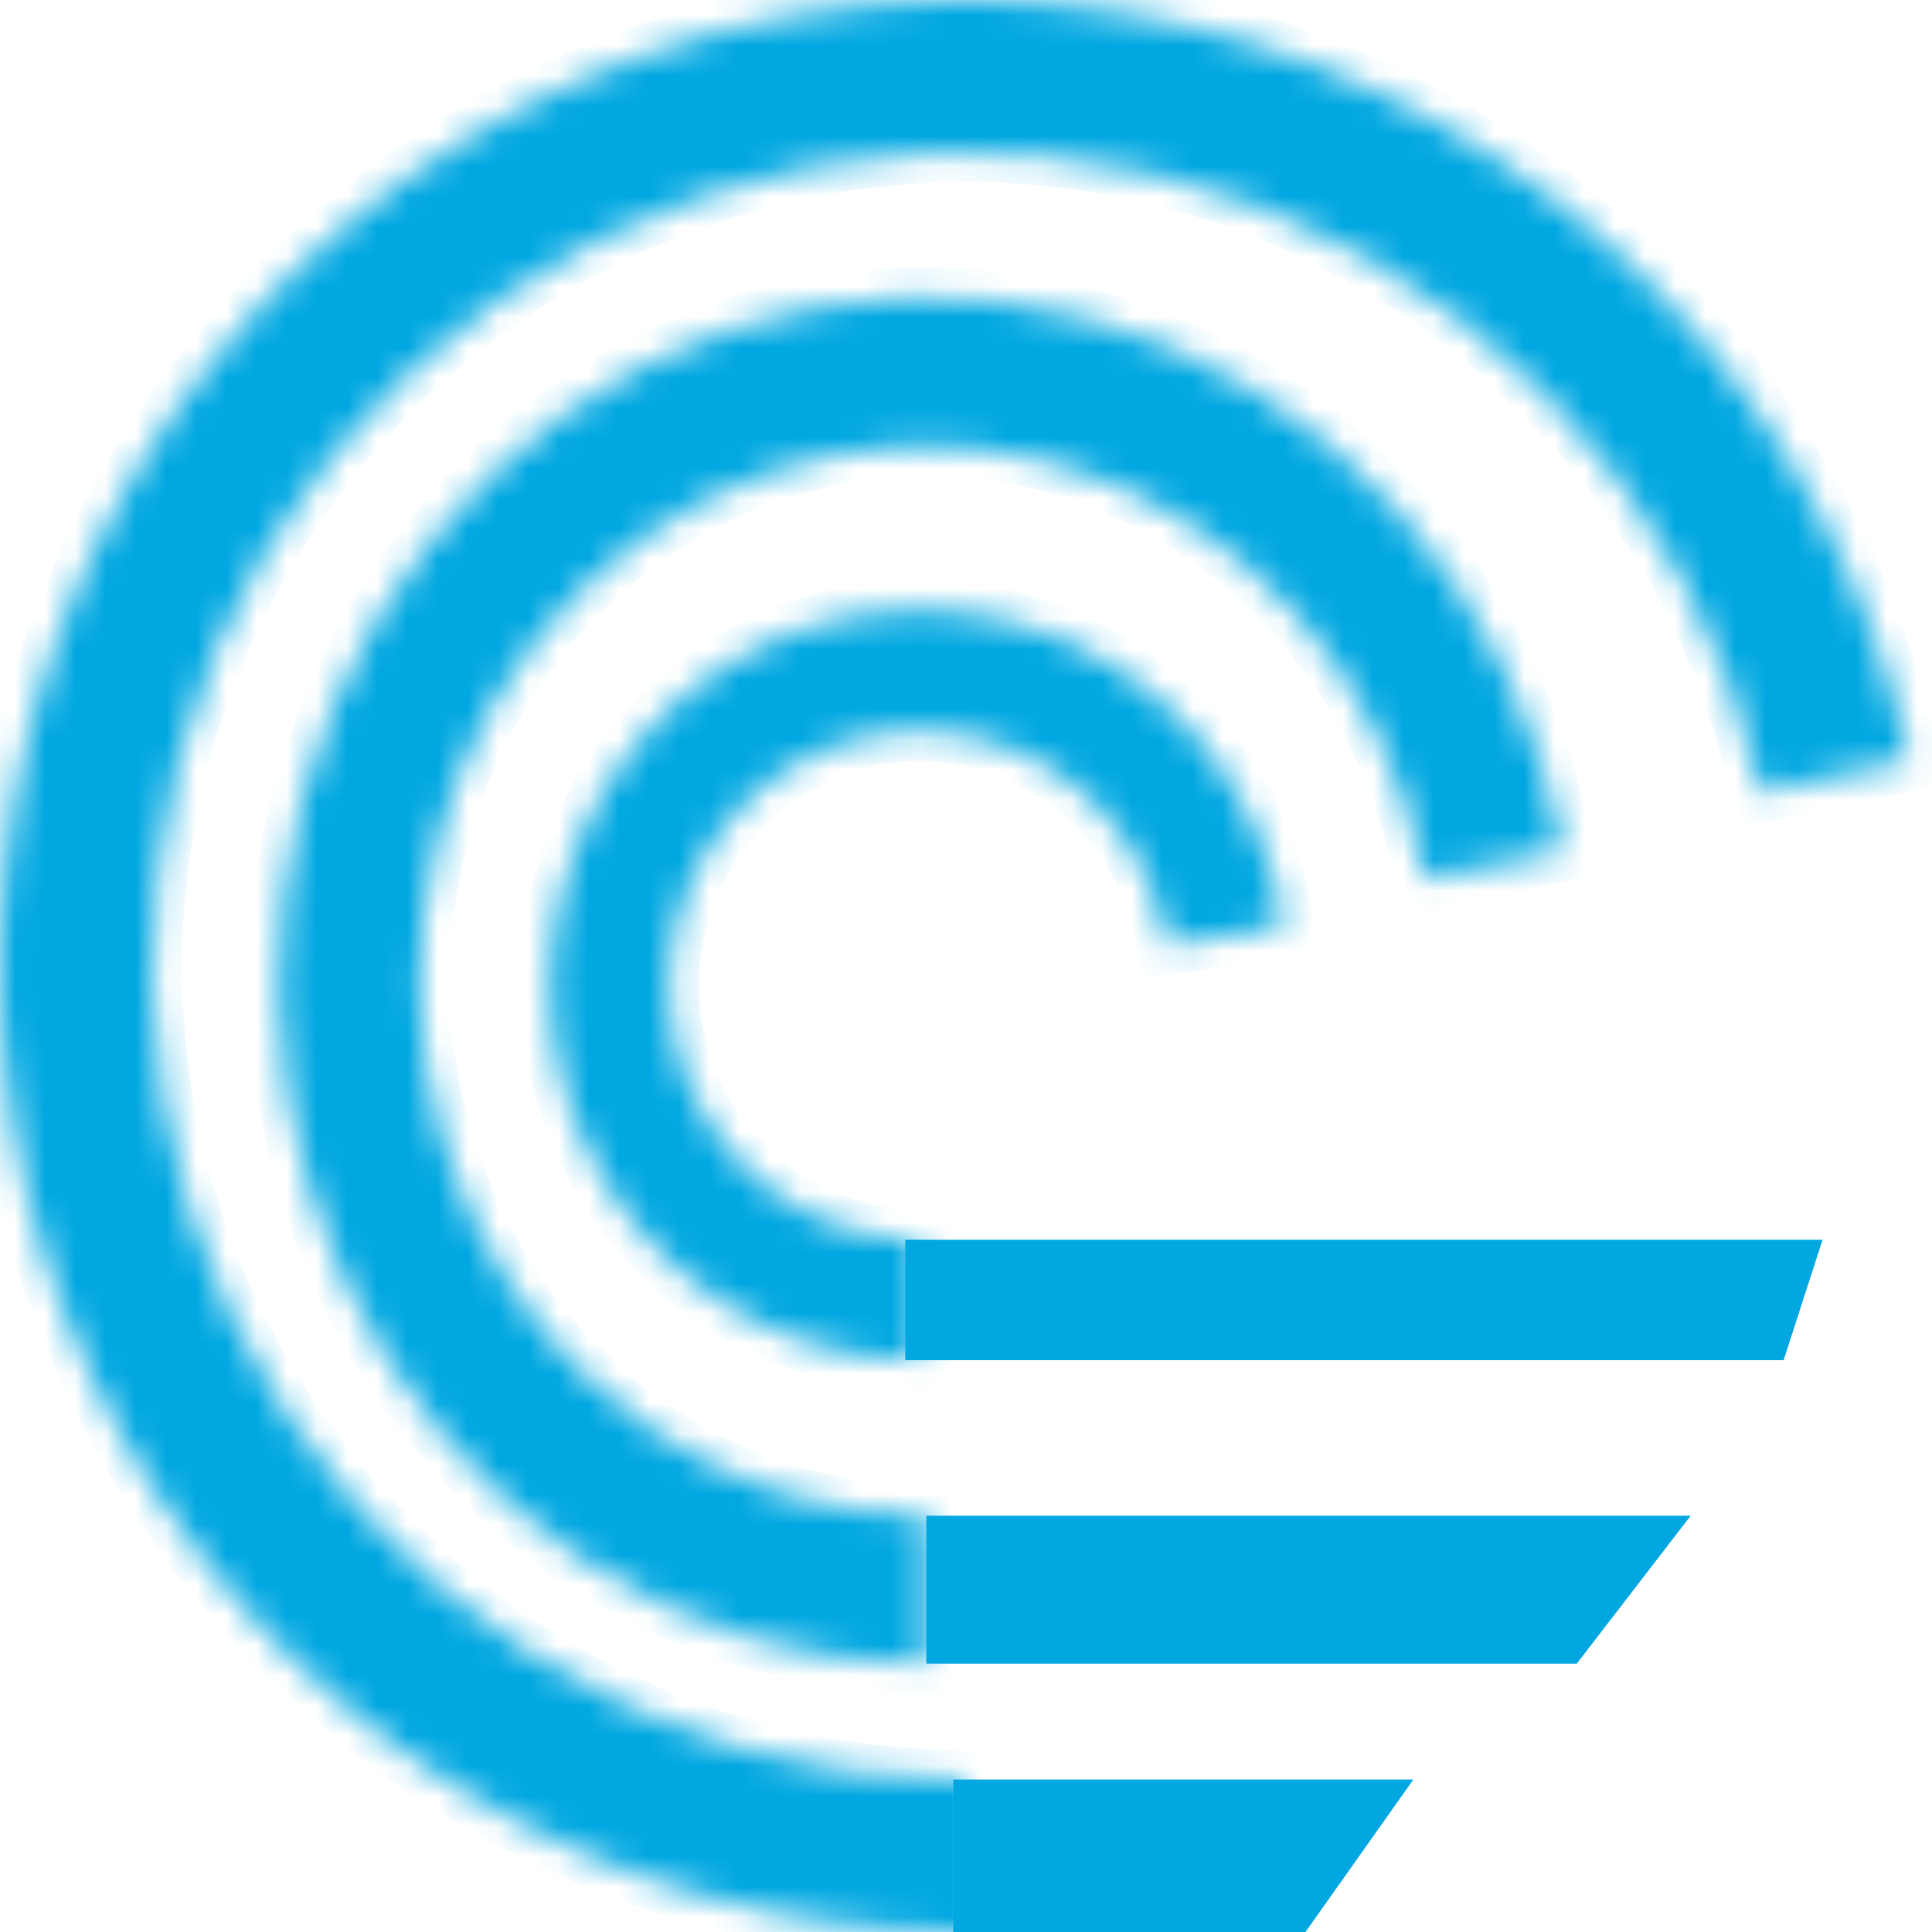 <svg width="64" height="64" viewBox="0 0 64 64" fill="none" xmlns="http://www.w3.org/2000/svg">
<g id="logo">
<g id="Ellipse 1">
<mask id="path-1-inside-1_166_91" fill="white">
<path d="M32 64C25.963 64 20.05 62.293 14.943 59.075C9.835 55.857 5.742 51.261 3.136 45.816C0.53 40.371 -0.483 34.3 0.214 28.304C0.911 22.308 3.29 16.631 7.077 11.93C10.863 7.228 15.901 3.693 21.611 1.733C27.32 -0.226 33.468 -0.531 39.343 0.854C45.218 2.239 50.582 5.258 54.815 9.562C59.048 13.865 61.977 19.279 63.264 25.176L58.349 26.249C57.264 21.278 54.796 16.716 51.228 13.089C47.661 9.462 43.14 6.917 38.189 5.75C33.237 4.583 28.056 4.84 23.244 6.491C18.432 8.143 14.185 11.122 10.995 15.085C7.804 19.047 5.799 23.831 5.211 28.885C4.623 33.938 5.477 39.055 7.673 43.644C9.87 48.233 13.32 52.107 17.624 54.819C21.929 57.531 26.913 58.97 32 58.97V64Z"/>
</mask>
<path d="M32 64C25.963 64 20.05 62.293 14.943 59.075C9.835 55.857 5.742 51.261 3.136 45.816C0.53 40.371 -0.483 34.3 0.214 28.304C0.911 22.308 3.29 16.631 7.077 11.93C10.863 7.228 15.901 3.693 21.611 1.733C27.32 -0.226 33.468 -0.531 39.343 0.854C45.218 2.239 50.582 5.258 54.815 9.562C59.048 13.865 61.977 19.279 63.264 25.176L58.349 26.249C57.264 21.278 54.796 16.716 51.228 13.089C47.661 9.462 43.14 6.917 38.189 5.75C33.237 4.583 28.056 4.84 23.244 6.491C18.432 8.143 14.185 11.122 10.995 15.085C7.804 19.047 5.799 23.831 5.211 28.885C4.623 33.938 5.477 39.055 7.673 43.644C9.87 48.233 13.32 52.107 17.624 54.819C21.929 57.531 26.913 58.97 32 58.97V64Z" fill="#00A7E1" stroke="#00A7E1" stroke-width="2" mask="url(#path-1-inside-1_166_91)"/>
</g>
<g id="Group 1">
<g id="Ellipse 1_2">
<mask id="path-2-inside-2_166_91" fill="white">
<path d="M30.461 45.058C28.123 45.058 25.833 44.378 23.864 43.098C21.894 41.818 20.327 39.993 19.348 37.837C18.368 35.681 18.017 33.286 18.337 30.934C18.656 28.582 19.632 26.373 21.15 24.567C22.667 22.761 24.663 21.434 26.9 20.743C29.137 20.052 31.522 20.026 33.773 20.669C36.024 21.311 38.047 22.595 39.602 24.368C41.156 26.141 42.179 28.329 42.547 30.674L38.661 31.303C38.411 29.713 37.717 28.228 36.662 27.025C35.608 25.822 34.235 24.951 32.708 24.515C31.181 24.079 29.563 24.097 28.045 24.566C26.527 25.034 25.173 25.934 24.144 27.16C23.114 28.385 22.452 29.884 22.235 31.48C22.018 33.075 22.256 34.701 22.921 36.163C23.585 37.626 24.649 38.864 25.985 39.733C27.321 40.601 28.875 41.062 30.461 41.062L30.461 45.058Z"/>
</mask>
<path d="M30.461 45.058C28.123 45.058 25.833 44.378 23.864 43.098C21.894 41.818 20.327 39.993 19.348 37.837C18.368 35.681 18.017 33.286 18.337 30.934C18.656 28.582 19.632 26.373 21.15 24.567C22.667 22.761 24.663 21.434 26.9 20.743C29.137 20.052 31.522 20.026 33.773 20.669C36.024 21.311 38.047 22.595 39.602 24.368C41.156 26.141 42.179 28.329 42.547 30.674L38.661 31.303C38.411 29.713 37.717 28.228 36.662 27.025C35.608 25.822 34.235 24.951 32.708 24.515C31.181 24.079 29.563 24.097 28.045 24.566C26.527 25.034 25.173 25.934 24.144 27.16C23.114 28.385 22.452 29.884 22.235 31.48C22.018 33.075 22.256 34.701 22.921 36.163C23.585 37.626 24.649 38.864 25.985 39.733C27.321 40.601 28.875 41.062 30.461 41.062L30.461 45.058Z" fill="#00A7E1" stroke="#00A7E1" stroke-width="2" mask="url(#path-2-inside-2_166_91)"/>
</g>
<path id="Rectangle 1" d="M30.489 41.567H59.688L58.721 44.558H30.489V41.567Z" fill="#00A7E1" stroke="#00A7E1"/>
</g>
<path id="Rectangle 2" d="M32.078 59.449H45.854L42.987 63.5L32.078 63.5V59.449Z" fill="#00A7E1" stroke="#00A7E1"/>
<g id="Group 2">
<g id="Ellipse 1_3">
<mask id="path-5-inside-3_166_91" fill="white">
<path d="M30.705 55.121C26.634 55.121 22.646 53.9 19.207 51.601C15.768 49.302 13.021 46.02 11.285 42.137C9.548 38.254 8.895 33.931 9.402 29.671C9.908 25.412 11.553 21.392 14.144 18.081C16.735 14.769 20.166 12.303 24.036 10.97C27.907 9.636 32.057 9.491 36.003 10.55C39.949 11.609 43.527 13.829 46.322 16.951C49.116 20.074 51.011 23.969 51.784 28.184L47.206 29.118C46.6 25.819 45.117 22.77 42.93 20.326C40.742 17.881 37.941 16.143 34.852 15.314C31.763 14.485 28.514 14.599 25.485 15.643C22.455 16.687 19.769 18.617 17.741 21.209C15.713 23.802 14.425 26.948 14.029 30.282C13.633 33.617 14.144 37.001 15.503 40.041C16.862 43.08 19.013 45.649 21.705 47.449C24.396 49.249 27.518 50.204 30.705 50.204V55.121Z"/>
</mask>
<path d="M30.705 55.121C26.634 55.121 22.646 53.9 19.207 51.601C15.768 49.302 13.021 46.02 11.285 42.137C9.548 38.254 8.895 33.931 9.402 29.671C9.908 25.412 11.553 21.392 14.144 18.081C16.735 14.769 20.166 12.303 24.036 10.97C27.907 9.636 32.057 9.491 36.003 10.55C39.949 11.609 43.527 13.829 46.322 16.951C49.116 20.074 51.011 23.969 51.784 28.184L47.206 29.118C46.6 25.819 45.117 22.77 42.93 20.326C40.742 17.881 37.941 16.143 34.852 15.314C31.763 14.485 28.514 14.599 25.485 15.643C22.455 16.687 19.769 18.617 17.741 21.209C15.713 23.802 14.425 26.948 14.029 30.282C13.633 33.617 14.144 37.001 15.503 40.041C16.862 43.08 19.013 45.649 21.705 47.449C24.396 49.249 27.518 50.204 30.705 50.204V55.121Z" fill="#00A7E1" stroke="#00A7E1" stroke-width="2" mask="url(#path-5-inside-3_166_91)"/>
</g>
<path id="Rectangle 1_2" d="M31.184 50.71H54.99L51.987 54.61H31.184V50.71Z" fill="#00A7E1" stroke="#00A7E1"/>
</g>
</g>
</svg>
